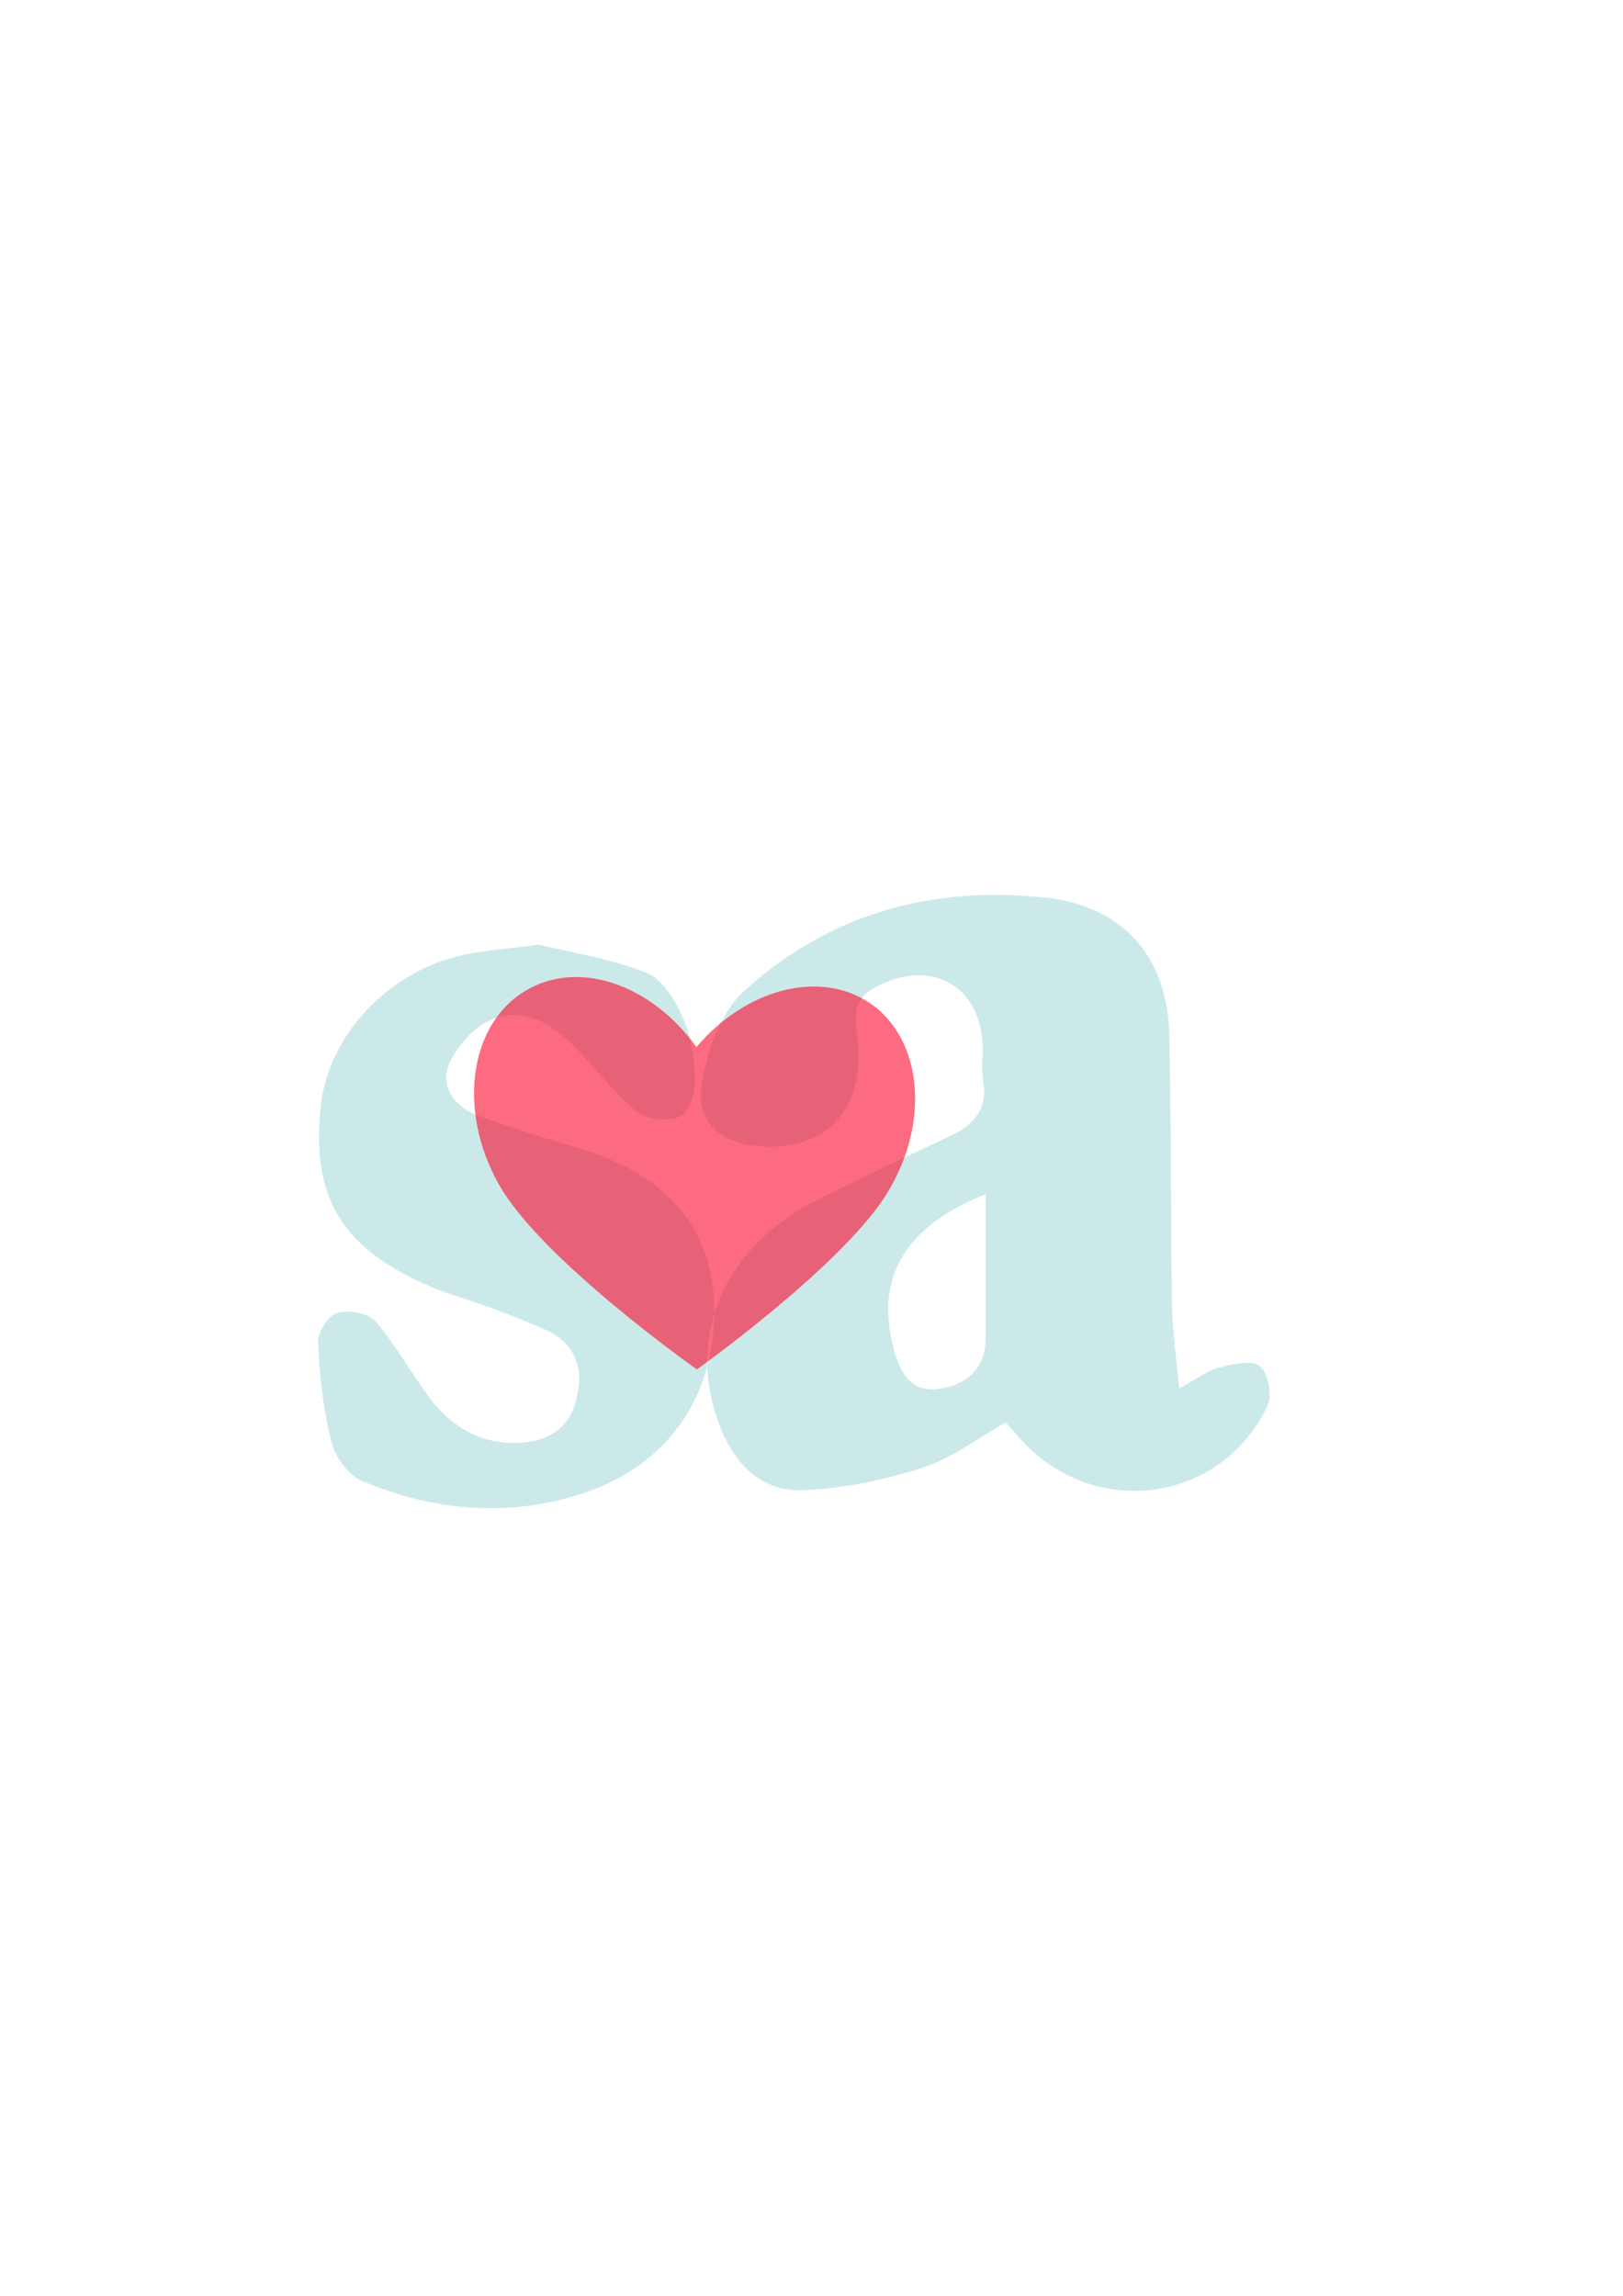 <?xml version="1.0" encoding="UTF-8" standalone="no"?>
<!-- Created with Inkscape (http://www.inkscape.org/) -->

<svg
   width="210mm"
   height="297mm"
   viewBox="0 0 210 297"
   version="1.1"
   id="svg5"
   inkscape:version="1.1 (ce6663b3b7, 2021-05-25)"
   sodipodi:docname="logo.svg"
   xmlns:inkscape="http://www.inkscape.org/namespaces/inkscape"
   xmlns:sodipodi="http://sodipodi.sourceforge.net/DTD/sodipodi-0.dtd"
   xmlns="http://www.w3.org/2000/svg"
   xmlns:svg="http://www.w3.org/2000/svg">
  <sodipodi:namedview
     id="namedview7"
     pagecolor="#ffffff"
     bordercolor="#666666"
     borderopacity="1.0"
     inkscape:pageshadow="2"
     inkscape:pageopacity="0.0"
     inkscape:pagecheckerboard="0"
     inkscape:document-units="mm"
     showgrid="false"
     inkscape:zoom="0.83654462"
     inkscape:cx="323.35394"
     inkscape:cy="662.84569"
     inkscape:window-width="1600"
     inkscape:window-height="836"
     inkscape:window-x="0"
     inkscape:window-y="27"
     inkscape:window-maximized="1"
     inkscape:current-layer="layer1" />
  <defs
     id="defs2" />
  <g
     inkscape:label="Layer 1"
     inkscape:groupmode="layer"
     id="layer1">
    <g
       clip-rule="evenodd"
       fill-rule="evenodd"
       id="g1020"
       transform="matrix(0.118,0,0,0.118,11.023,112.61)"
       style="fill:#f809ad;fill-opacity:0.499;stroke:#f5962c;stroke-opacity:0.408">
	
	
</g>
    <g
       clip-rule="evenodd"
       fill-rule="evenodd"
       id="g3484"
       transform="matrix(0.116,0,0,0.116,86.689,112.794)"
       style="fill:#cce9ea;fill-opacity:1;stroke:none;stroke-opacity:1"
       inkscape:export-filename="/home/sachchidanand/Documents/web-design/wedding-website/img/logo.png"
       inkscape:export-xdpi="96"
       inkscape:export-ydpi="96">
	
	
	
	<path
   id="path3482"
   style="fill:#cce9ea;fill-opacity:1;stroke:none;stroke-opacity:1"
   d="m 267.08,98.285 c -12.211,1.509 -24.799,1.633 -36.567,4.8 -28.31,7.635 -48.085,22.656 -45.329,56.38 1.492,18.221 0.509,36.633 0.754,54.962 0.85,63.178 -62.95,77.345 -107,60.922 -9.724,-3.622 -21.79,-23.916 -19.386,-32.977 8.708,-32.861 14.611,-73.755 37.305,-93.941 36.72,-32.671 85.087,-53.014 130.37,-74.759 10.859,-5.214 28.915,4.56 43.658,7.444 -1.26,5.731 -2.53,11.459 -3.8,17.18 z m 97.51,479.585 c -39.224,50.237 -93.025,74.435 -154.06,84.01 -24.538,3.847 -51.857,10.146 -74.236,3.307 -44.688,-13.66 -65.189,-51.53 -69.45,-96.76 -6.694,-71.094 19.871,-127.95 81.738,-163.75 52.214,-30.217 107.23,-55.634 161.4,-82.394 9.251,-4.568 20.438,-5.215 35.97,0.978 -7.059,6.309 -13.09,15.096 -21.342,18.52 -54.763,22.698 -81.312,71.857 -111.94,117.23 -3.88,5.745 36.695,117.96 43.841,125.52 29.521,31.228 57.947,17.798 86.837,-1.136 5.679,-3.722 13.082,-4.808 19.676,-7.129 -0.03,-0.01 1.56,1.6 1.56,1.6 z M 363,576.26 c 3.271,-47.037 8.045,-94.024 9.492,-141.12 2.839,-92.283 3.063,-184.65 5.948,-276.93 1.157,-36.965 -30.188,-41.209 -51.348,-52.201 -23.788,-12.344 -33.852,-25.6 -24.638,-54.946 79.849,-0.083 162.33,-10.602 220.68,67.746 -12.559,8.539 -21.256,14.458 -35.398,24.074 42.838,14.508 51.576,44.069 46.033,80.147 -4.874,31.717 -10.357,63.343 -16.422,100.17 33.836,25.574 26.396,122.11 -22.644,147.84 35.112,-12.617 42.85,8.547 46.187,33.143 1.887,13.894 0.634,28.194 1.248,42.287 1.841,42.17 33.023,59.256 69.557,37.81 10.392,-6.093 19.768,-13.935 32.148,-22.797 2.835,8.622 7.249,14.872 5.637,18.197 -26.221,53.917 -71.567,82.732 -129.31,89.481 -47.397,5.545 -82.866,-19.391 -112.91,-54.407 -12.103,-14.109 -28.318,-24.687 -42.664,-36.874 l -1.61,-1.62 z m 204.91,-0.11 c 19.096,-10.387 30.88,-19.771 44.21,-23.261 15.063,-3.945 36.716,-9.085 45.909,-1.716 9.269,7.42 13.936,32.986 8.315,44.691 -53.715,111.86 -200.94,127.22 -280.46,30.79 -3.507,-4.254 -7.494,-8.109 -11.552,-12.46 -31.241,17.5 -59.936,39.767 -92.433,50.261 -42.341,13.679 -87.458,22.988 -131.81,25.061 -49.644,2.321 -79.84,-30.896 -96.15,-75.787 -36.471,-100.36 9.323,-199.21 115.76,-250.76 47.046,-22.789 93.979,-45.827 141.42,-67.779 27.029,-12.501 43.716,-29.413 38.125,-61.958 -2.122,-12.369 -0.066,-25.4 -0.448,-38.117 -2.064,-69.262 -58.556,-99.645 -120.45,-66.153 -28.974,15.676 -20.207,39.651 -18.495,63.053 5.542,75.612 -37.42,119.68 -110.74,113.9 -44.09,-3.482 -71.596,-28.841 -63.385,-72.023 6.723,-35.373 20.696,-76.798 45.827,-99.91 94.438,-86.851 209.96,-119.12 337.22,-105.27 86.252,9.384 136.32,65.25 138.25,153.75 2.188,100.39 1.348,200.84 2.906,301.25 0.43,27.9 4.69,55.73 7.99,92.45 z m -203.32,1.72 c 14.345,12.187 30.561,22.765 42.664,36.874 30.047,35.017 65.515,59.952 112.91,54.407 57.747,-6.749 103.09,-35.564 129.31,-89.481 1.612,-3.325 -2.802,-9.575 -5.637,-18.197 -12.381,8.862 -21.757,16.704 -32.148,22.797 -36.533,21.446 -67.716,4.36 -69.557,-37.81 -0.614,-14.093 0.639,-28.394 -1.248,-42.287 -3.336,-24.596 -11.075,-45.76 -46.187,-33.143 49.039,-25.732 56.479,-122.27 22.644,-147.84 6.064,-36.824 11.548,-68.45 16.422,-100.17 5.542,-36.078 -3.195,-65.639 -46.033,-80.147 14.142,-9.616 22.839,-15.535 35.398,-24.074 -58.349,-78.348 -140.83,-67.828 -220.68,-67.746 -9.214,29.347 0.85,42.602 24.638,54.946 21.16,10.992 52.504,15.236 51.348,52.201 -2.885,92.284 -3.109,184.65 -5.948,276.93 -1.447,47.095 -6.222,94.083 -9.467,141.14 -6.607,2.305 -14.01,3.391 -19.688,7.113 -28.89,18.934 -57.316,32.364 -86.837,1.136 -7.146,-7.561 -47.721,-119.77 -43.841,-125.52 30.627,-45.371 57.175,-94.53 111.94,-117.23 8.252,-3.424 14.283,-12.211 21.342,-18.52 -15.531,-6.193 -26.718,-5.546 -35.97,-0.978 -54.162,26.759 -109.18,52.176 -161.4,82.394 -61.83,35.82 -88.394,92.68 -81.7,163.77 4.261,45.23 24.762,83.098 69.457,96.759 22.379,6.84 49.698,0.54 74.236,-3.307 61.03,-9.57 114.83,-33.77 154.05,-84.01 z M 267.08,98.29 c 1.269,-5.72 2.537,-11.448 3.801,-17.168 -14.743,-2.885 -32.799,-12.658 -43.658,-7.444 -45.28,21.745 -93.647,42.088 -130.37,74.759 -22.694,20.186 -28.596,61.08 -37.305,93.941 -2.404,9.061 9.662,29.355 19.386,32.977 44.052,16.423 107.85,2.255 107,-60.922 -0.245,-18.329 0.738,-36.741 -0.754,-54.962 -2.757,-33.724 17.019,-48.745 45.329,-56.38 11.77,-3.172 24.36,-3.297 36.57,-4.805 z m 85,261.18 c -90.518,35.746 -123.49,93.684 -102.6,172.3 7.104,26.735 19.228,49.549 51.016,44.757 30.465,-4.584 51.484,-22.3 51.555,-56.628 0.1,-52.06 0.02,-104.1 0.02,-160.43 z M 27.138,463.539 c -5.638,90.388 -21.841,158.639 -92.599,191.214 -59.395,27.341 -123.099,47.998 -191.274,25.775 -23.633,-7.703 -49.026,-10.057 -72.706,-17.659 -10.212,-3.28 -26.982,-17.308 -25.752,-20.315 16.195,-39.625 -19.63,-70.658 -15.882,-107.349 0.849,-8.351 4.386,-16.436 6.691,-24.638 8.693,4.097 20.33,5.928 25.557,12.705 20.214,26.172 37.389,54.682 57.54,80.901 28.229,36.743 65.369,56.434 113.058,53.708 44.205,-2.525 74.864,-26.453 86.603,-68.812 10.469,-37.732 -4.69,-76.718 -44.329,-97.002 -33.159,-16.973 -69.255,-28.696 -104.859,-40.263 -55.717,-18.095 -112.987,-40.785 -129.659,-99.945 -12.97,-46.02 -18.321,-99.611 9.511,-146.219 27.676,-46.362 68.39,-77.302 120.842,-90.326 63.257,-15.711 125.61,-5.476 186.385,13.523 29.841,9.324 64.1,89.461 50.725,117.967 -10.367,22.099 -24.419,12.104 -36.665,-1.215 -23.268,-25.315 -46.083,-51.138 -70.696,-75.114 -33.494,-32.638 -73.711,-39.266 -117.684,-25.074 -45.716,14.762 -46.121,59.853 -62.268,94.275 -1.262,2.696 0.615,9.596 2.999,10.866 35.006,18.686 53.116,57.12 103.077,62.121 55.554,5.562 113.807,22.979 158.032,67.371 29.284,29.406 46.27,60.704 43.355,83.51 z M -146.098,81.218 c 33.401,8.148 78.361,15.003 119.688,31.119 17.908,6.979 32.481,31.266 41.097,50.959 9.323,21.297 12.79,46.347 13.257,69.863 0.265,13.78 -6.979,35.488 -16.849,39.773 -13.117,5.687 -36.82,3.59 -47.616,-5.304 -26.375,-21.741 -47.422,-49.844 -71.608,-74.404 -24.607,-24.988 -55.858,-42.413 -89.43,-29.209 -20.112,7.907 -39.835,29.708 -48.652,50.063 -10.563,24.396 5.483,47.523 30.379,56.995 37.015,14.083 75.09,25.511 113.109,36.735 99.074,29.265 151.118,90.108 152.1,179.127 1.098,100.016 -53.513,176.323 -148.517,206.782 -83.424,26.75 -165.583,18.695 -244.832,-14.706 -15.049,-6.341 -29.537,-26.835 -33.728,-43.457 -9.005,-35.815 -13.148,-73.251 -14.909,-110.234 -0.529,-11.357 11.007,-30.309 20.86,-33.362 12.619,-3.902 34.818,-0.234 42.873,8.95 22.589,25.744 39.181,56.636 59.745,84.305 24.131,32.481 55.553,52.477 98.037,51.542 32.887,-0.724 57.314,-14.231 66.101,-46.471 9.285,-34.095 1.465,-63.803 -33.821,-79.693 -21.725,-9.791 -44.166,-18.04 -66.522,-26.375 -21.109,-7.875 -43.09,-13.663 -63.709,-22.605 -97.297,-42.211 -130.965,-98.326 -120.7,-199.089 8.194,-80.394 76.009,-152.738 161.099,-170.341 23.241,-4.815 47.15,-6.388 82.549,-10.969 z M 27.138,463.544 c 2.914,-22.807 -14.067,-54.106 -43.356,-83.51 C -60.437,335.641 -118.697,318.224 -174.249,312.662 c -49.96,-5 -68.072,-43.434 -103.077,-62.121 -2.384,-1.269 -4.261,-8.171 -2.999,-10.866 16.147,-34.421 16.552,-79.514 62.268,-94.275 43.971,-14.193 84.188,-7.564 117.684,25.074 24.614,23.976 47.429,49.797 70.696,75.114 12.245,13.32 26.297,23.314 36.665,1.215 C 20.362,218.302 -13.895,138.169 -43.737,128.836 -104.51,109.837 -166.867,99.602 -230.122,115.313 c -52.454,13.024 -93.169,43.964 -120.842,90.326 -27.832,46.612 -22.48,100.203 -9.511,146.219 16.67,59.16 73.937,81.85 129.659,99.945 35.605,11.567 71.702,23.29 104.859,40.263 39.641,20.283 54.799,59.269 44.329,97.002 -11.739,42.358 -42.398,66.287 -86.603,68.812 -47.687,2.726 -84.826,-16.965 -113.058,-53.708 -20.151,-26.219 -37.327,-54.728 -57.54,-80.901 -5.226,-6.777 -16.864,-8.607 -25.557,-12.705 -2.306,8.202 -5.842,16.287 -6.691,24.638 -3.746,36.688 32.077,67.72 15.882,107.349 -1.231,3.006 15.54,17.035 25.752,20.315 23.68,7.602 49.073,9.954 72.706,17.659 68.173,22.223 131.886,1.566 191.274,-25.775 70.746,-32.564 86.952,-100.82 92.59,-191.203 z" />

</g>
    <path
       class="st1"
       d="m 112.533,129.752 c -6.523,-4.368 -16.075,-1.805 -22.423,5.708 -5.649,-7.921 -14.91,-11.299 -21.724,-7.513 -7.571,4.135 -9.319,15.434 -3.902,25.16 5.358,9.726 25.684,24.054 25.684,24.054 0,0 17.88,-12.755 24.112,-22.015 6.115,-9.202 5.358,-20.559 -1.747,-25.393 z"
       id="path18"
       style="fill:#f90829;fill-opacity:0.597;stroke-width:0.582"
       inkscape:export-filename="/home/sachchidanand/Documents/web-design/wedding-website/img/path18.png"
       inkscape:export-xdpi="96"
       inkscape:export-ydpi="96" />
  </g>
</svg>
